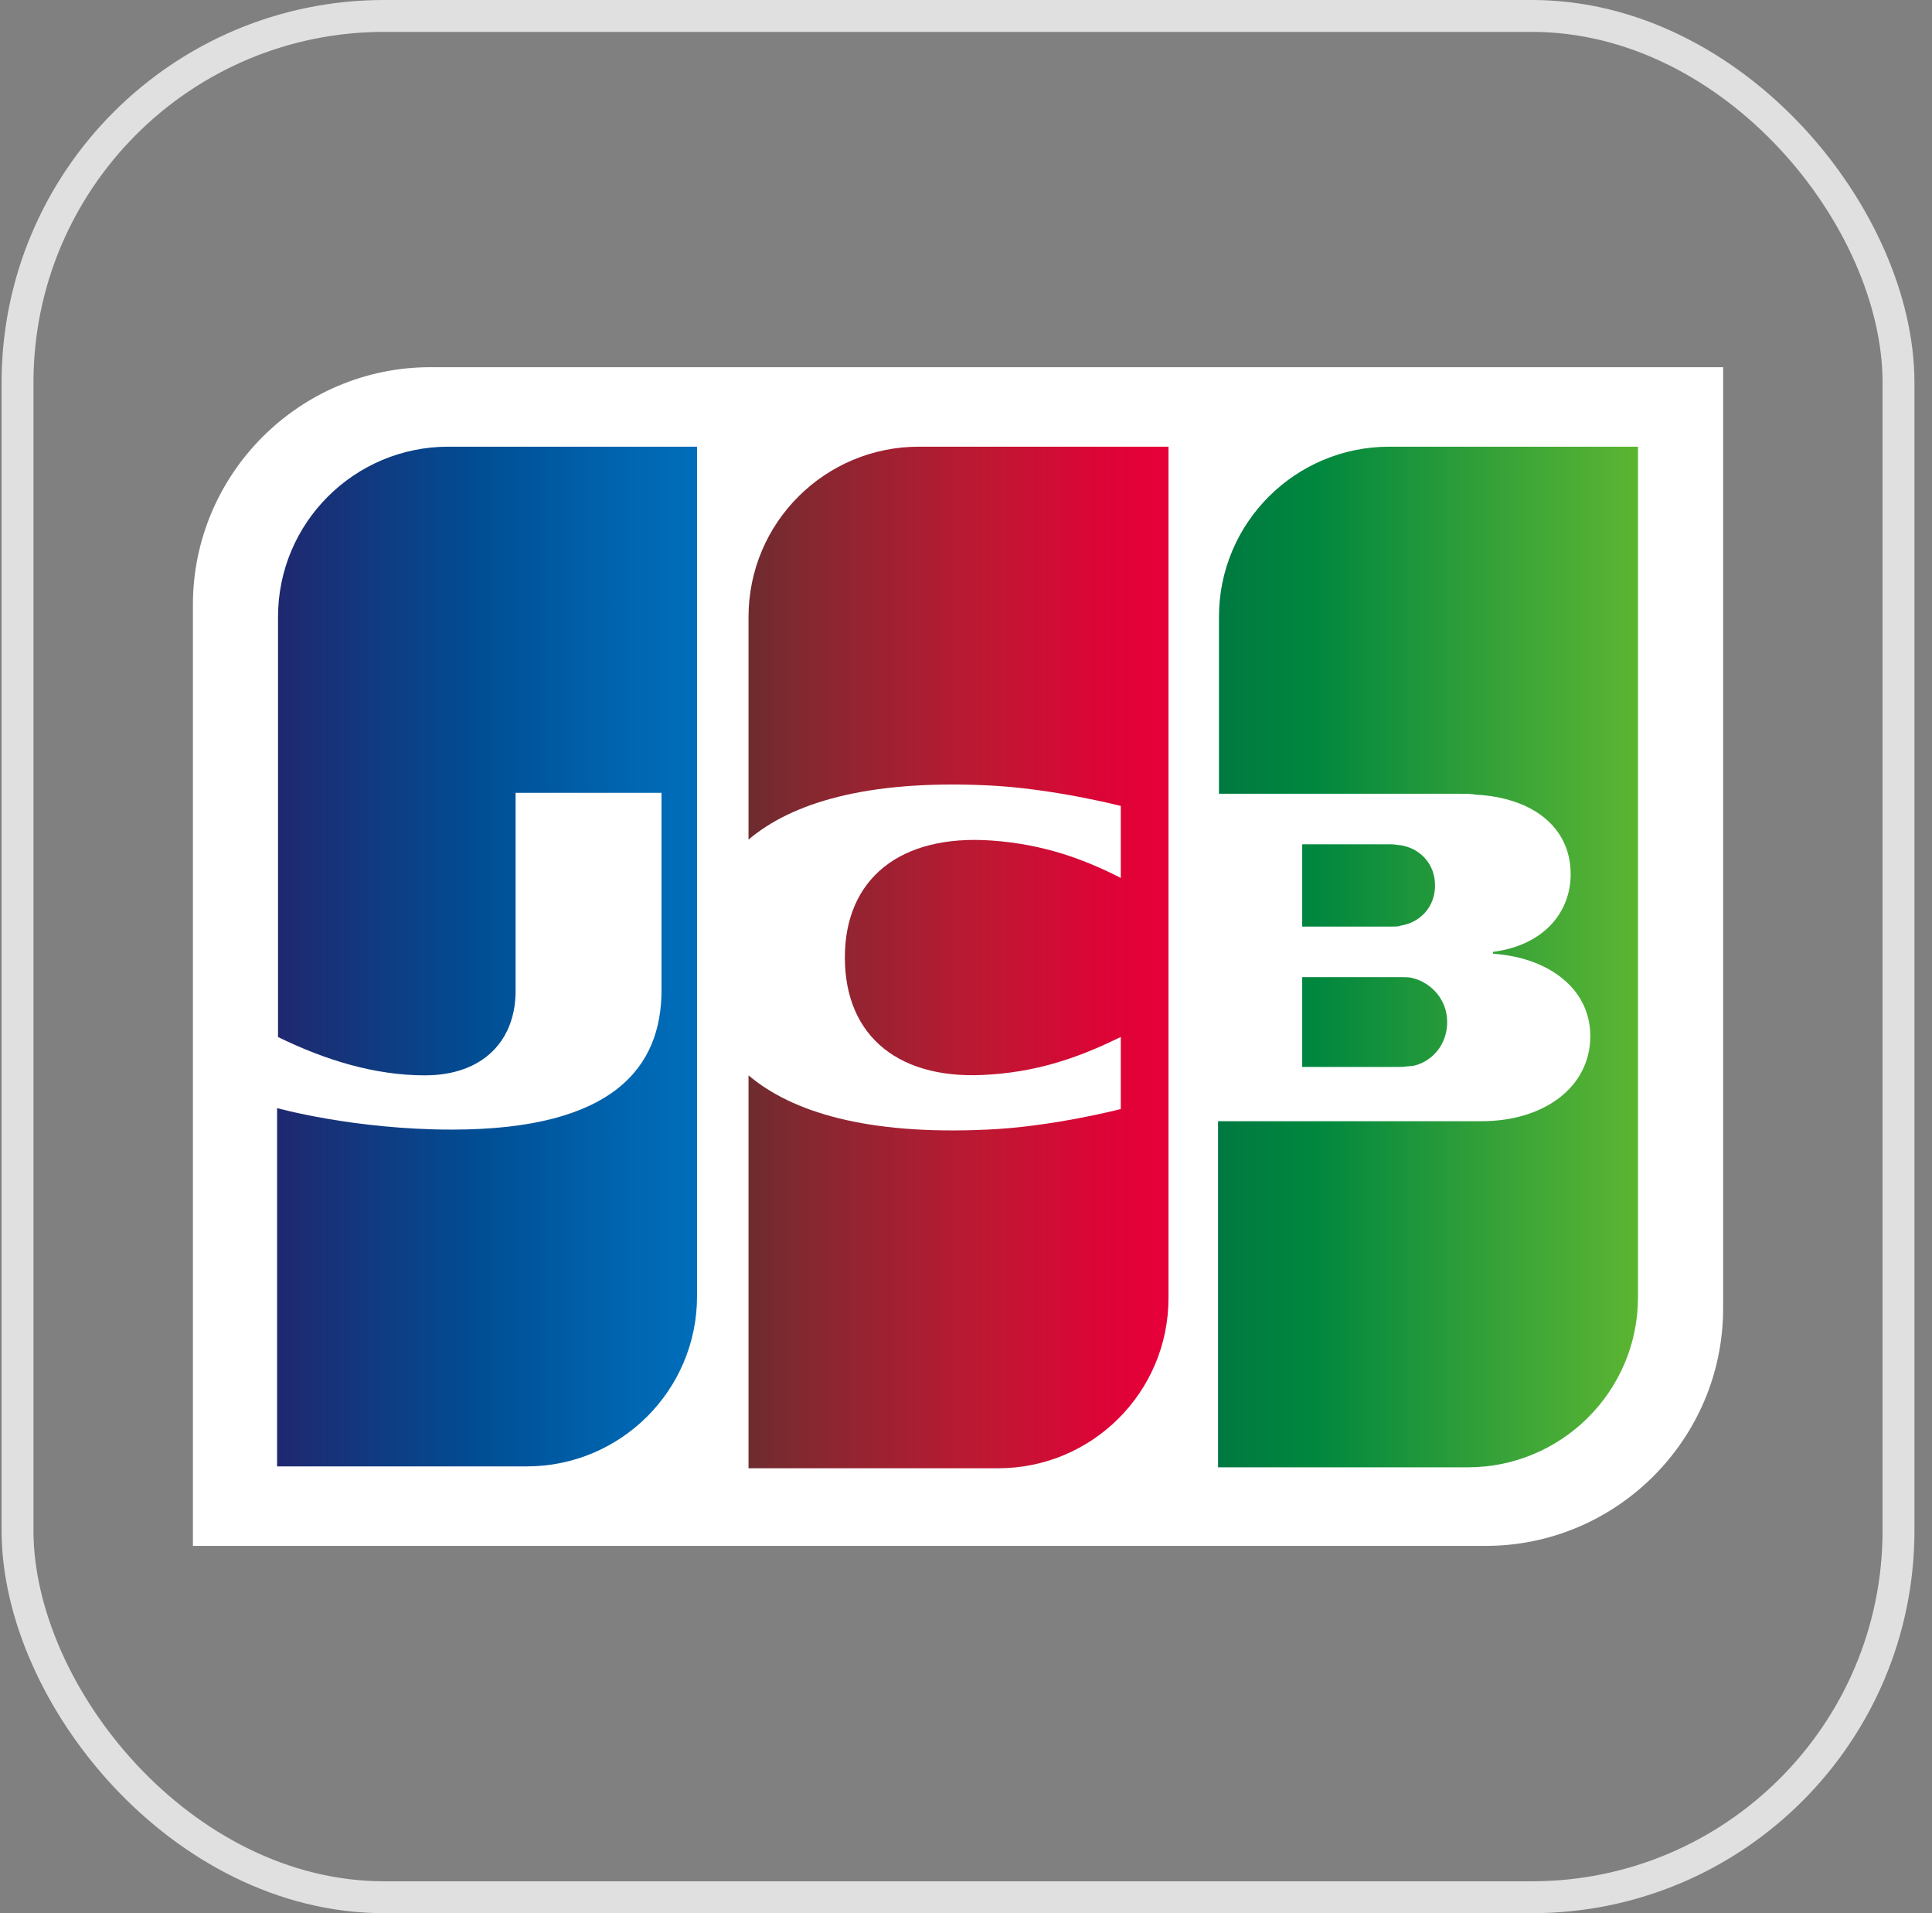 <svg width="101" height="100" viewBox="0 0 101 100" fill="none" xmlns="http://www.w3.org/2000/svg">
<rect x="0" y="0" width="101" height="100" fill="#808080" stroke="none"/>
<rect x="0.916" y="0.833" width="98.333" height="98.333" rx="19.167" stroke="#E0E0E0" stroke-width="1.667"/>
<g clip-path="url(#clip0_7541_7949)">
<path d="M90.081 68.383C90.081 75.228 84.506 80.802 77.661 80.802H10.085V31.612C10.085 24.767 15.659 19.192 22.505 19.192H90.081V68.383Z" fill="white"/>
<path d="M68.076 55.767H73.21C73.357 55.767 73.699 55.718 73.846 55.718C74.824 55.523 75.655 54.642 75.655 53.42C75.655 52.246 74.824 51.366 73.846 51.122C73.699 51.073 73.406 51.073 73.211 51.073H68.076V55.767H68.076Z" fill="url(#paint0_linear_7541_7949)"/>
<path d="M72.624 23.348C67.734 23.348 63.724 27.309 63.724 32.248V41.489H76.291C76.585 41.489 76.927 41.489 77.171 41.538C80.007 41.685 82.11 43.152 82.11 45.694C82.11 47.699 80.692 49.41 78.052 49.753V49.85C80.936 50.046 83.137 51.66 83.137 54.153C83.137 56.843 80.692 58.603 77.465 58.603H63.676V76.695H76.731C81.621 76.695 85.631 72.734 85.631 67.796V23.348H72.624V23.348Z" fill="url(#paint1_linear_7541_7949)"/>
<path d="M75.02 46.281C75.02 45.108 74.188 44.325 73.21 44.178C73.113 44.178 72.868 44.129 72.722 44.129H68.076V48.432H72.722C72.868 48.432 73.162 48.432 73.211 48.383C74.189 48.237 75.02 47.455 75.02 46.281L75.02 46.281Z" fill="url(#paint2_linear_7541_7949)"/>
<path d="M23.434 23.348C18.544 23.348 14.534 27.309 14.534 32.248V54.203C17.028 55.425 19.619 56.207 22.211 56.207C25.292 56.207 26.954 54.349 26.954 51.807V41.44H34.582V51.758C34.582 55.767 32.088 59.043 23.629 59.043C18.495 59.043 14.485 57.918 14.485 57.918V76.646H27.541C32.431 76.646 36.44 72.685 36.44 67.747V23.349H23.433L23.434 23.348Z" fill="url(#paint3_linear_7541_7949)"/>
<path d="M48.03 23.348C43.141 23.348 39.131 27.309 39.131 32.248V43.885C41.38 41.978 45.292 40.756 51.6 41.049C54.974 41.196 58.592 42.125 58.592 42.125V45.89C56.783 44.961 54.632 44.13 51.844 43.934C47.052 43.592 44.167 45.939 44.167 50.046C44.167 54.202 47.052 56.55 51.844 56.158C54.632 55.963 56.783 55.083 58.592 54.202V57.968C58.592 57.968 55.023 58.897 51.6 59.043C45.292 59.337 41.38 58.114 39.131 56.207V76.744H52.187C57.076 76.744 61.086 72.783 61.086 67.844V23.349H48.03V23.348Z" fill="url(#paint4_linear_7541_7949)"/>
</g>
<defs>
<linearGradient id="paint0_linear_7541_7949" x1="63.716" y1="53.426" x2="85.69" y2="53.426" gradientUnits="userSpaceOnUse">
<stop stop-color="#007940"/>
<stop offset="0.229" stop-color="#00873F"/>
<stop offset="0.743" stop-color="#40A737"/>
<stop offset="1" stop-color="#5CB531"/>
</linearGradient>
<linearGradient id="paint1_linear_7541_7949" x1="63.716" y1="50" x2="85.691" y2="50" gradientUnits="userSpaceOnUse">
<stop stop-color="#007940"/>
<stop offset="0.229" stop-color="#00873F"/>
<stop offset="0.743" stop-color="#40A737"/>
<stop offset="1" stop-color="#5CB531"/>
</linearGradient>
<linearGradient id="paint2_linear_7541_7949" x1="63.715" y1="46.275" x2="85.69" y2="46.275" gradientUnits="userSpaceOnUse">
<stop stop-color="#007940"/>
<stop offset="0.229" stop-color="#00873F"/>
<stop offset="0.743" stop-color="#40A737"/>
<stop offset="1" stop-color="#5CB531"/>
</linearGradient>
<linearGradient id="paint3_linear_7541_7949" x1="14.524" y1="50" x2="36.837" y2="50" gradientUnits="userSpaceOnUse">
<stop stop-color="#1F286F"/>
<stop offset="0.475" stop-color="#004E94"/>
<stop offset="0.826" stop-color="#0066B1"/>
<stop offset="1" stop-color="#006FBC"/>
</linearGradient>
<linearGradient id="paint4_linear_7541_7949" x1="39.004" y1="50" x2="60.676" y2="50" gradientUnits="userSpaceOnUse">
<stop stop-color="#6C2C2F"/>
<stop offset="0.173" stop-color="#882730"/>
<stop offset="0.573" stop-color="#BE1833"/>
<stop offset="0.859" stop-color="#DC0436"/>
<stop offset="1" stop-color="#E60039"/>
</linearGradient>
<clipPath id="clip0_7541_7949">
<rect width="80" height="80" fill="white" transform="translate(10.083 10)"/>
</clipPath>
</defs>
</svg>
